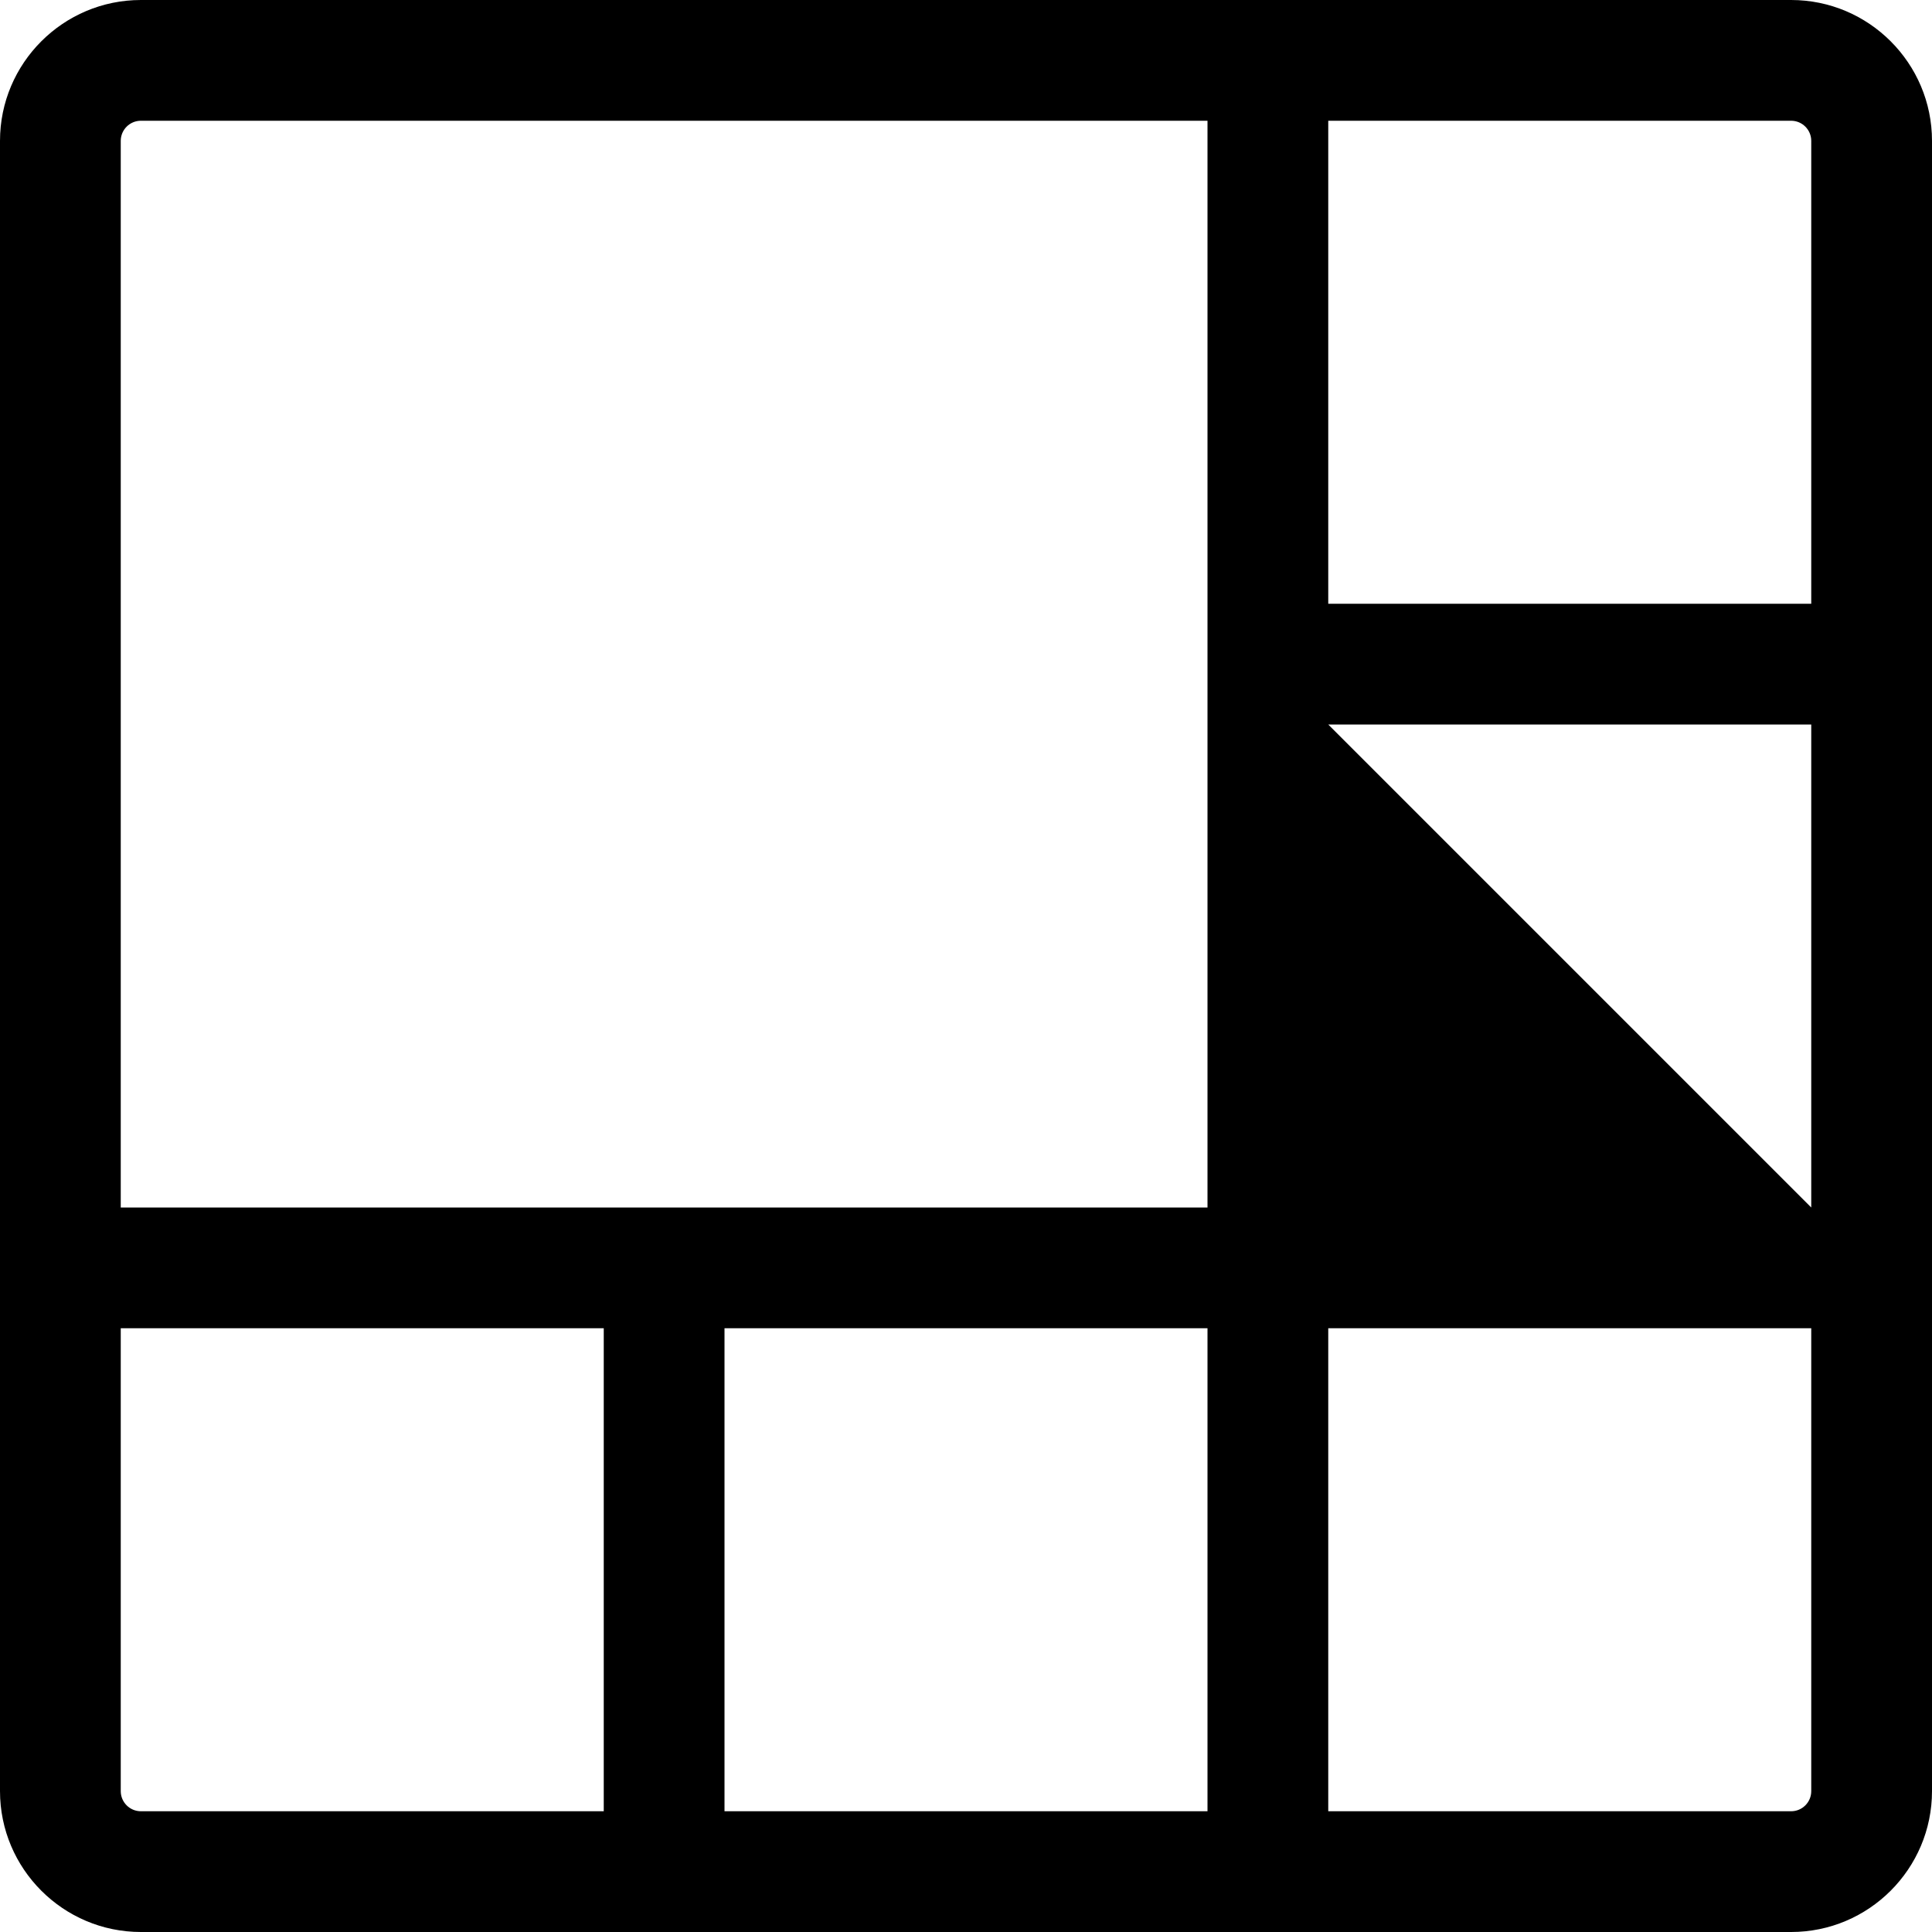 <?xml version="1.0" encoding="utf-8"?>
<!-- Generator: Adobe Illustrator 22.1.0, SVG Export Plug-In . SVG Version: 6.00 Build 0)  -->
<svg version="1.1" id="Layer_1" xmlns="http://www.w3.org/2000/svg" xmlns:xlink="http://www.w3.org/1999/xlink" x="0px" y="0px"
	 viewBox="0 0 24 24" style="enable-background:new 0 0 24 24;" xml:space="preserve">
<title>composition-layout-1</title>
<g>
	<path d="M1.75,24C0.785,24,0,23.215,0,22.25V1.75C0,0.785,0.785,0,1.75,0h20.5C23.215,0,24,0.785,24,1.75v20.5
		c0,0.965-0.785,1.75-1.75,1.75H1.75z M22.25,22.5c0.138,0,0.25-0.112,0.25-0.25V16.5h-6v6H22.25z M15,22.5v-6H9v6H15z M1.5,22.25
		c0,0.138,0.112,0.25,0.25,0.25H7.5v-6h-6V22.25z M22.5,15V9h-6L22.5,15z M15,15V1.5H1.75C1.612,1.5,1.5,1.612,1.5,1.75V15H15z
		 M22.5,7.5V1.75c0-0.138-0.112-0.25-0.25-0.25H16.5v6H22.5z"/>
</g>
</svg>
